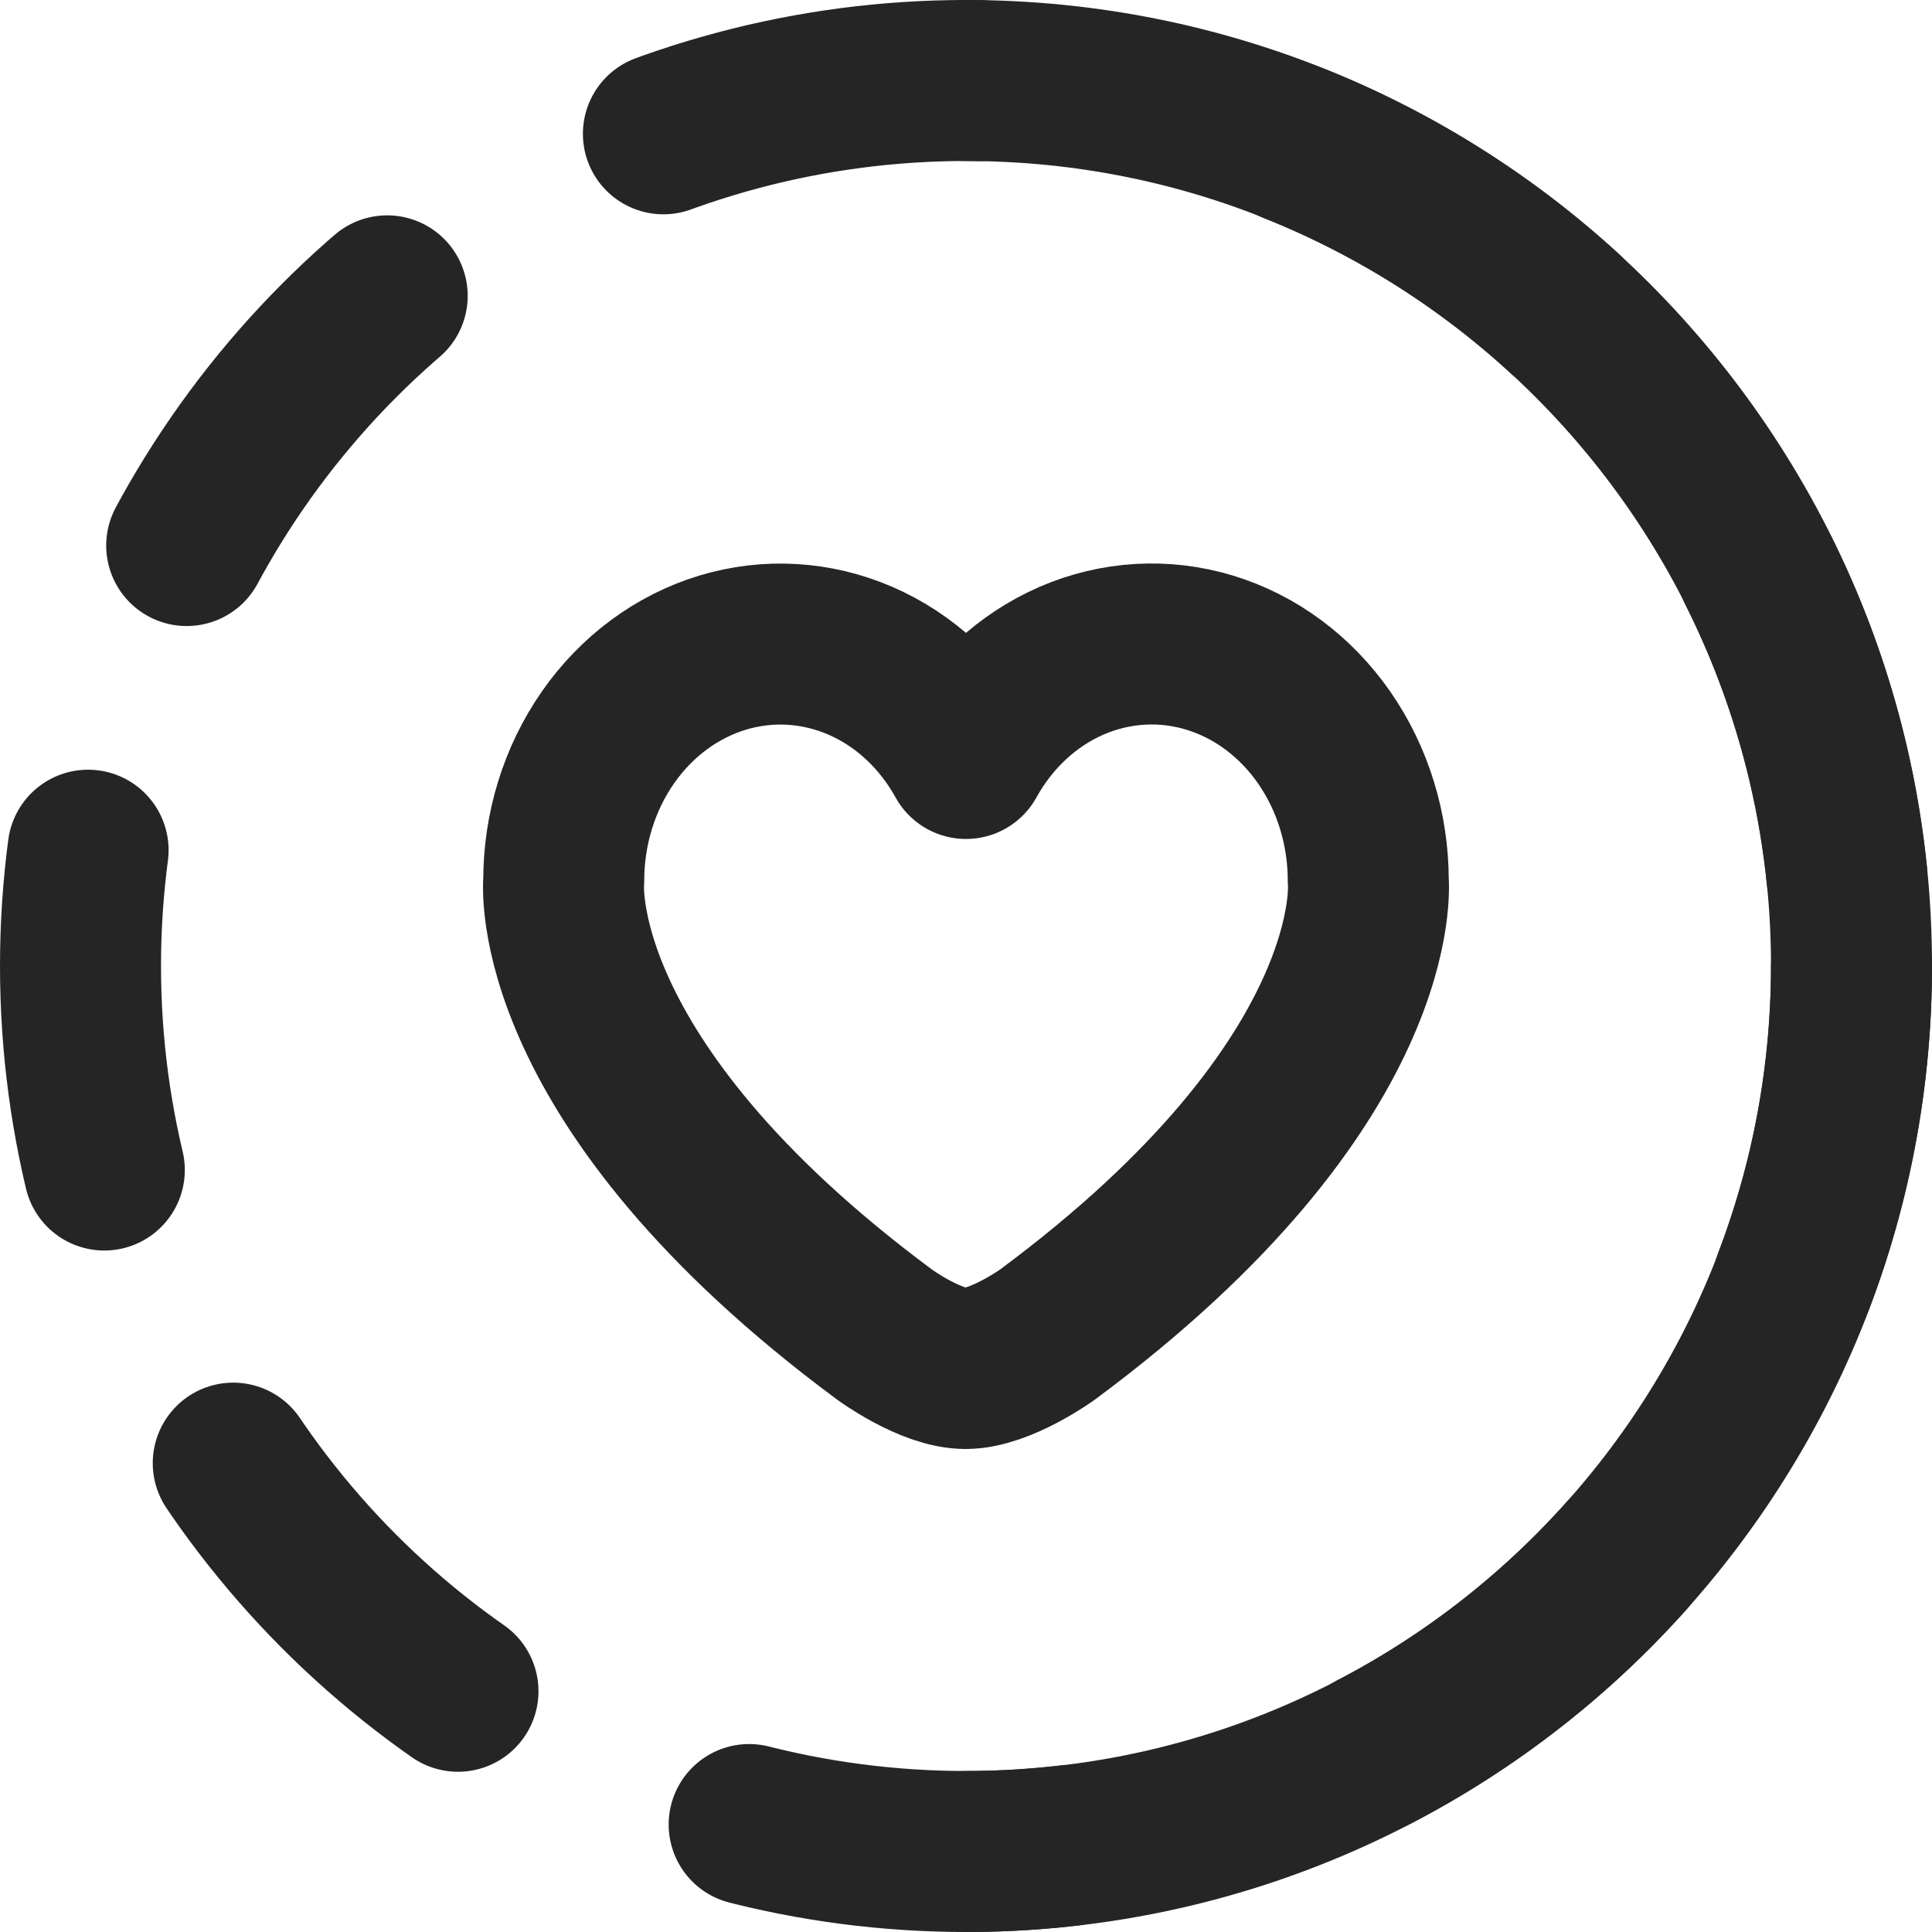 <svg width="24" height="24" viewBox="0 0 24 24" fill="none" xmlns="http://www.w3.org/2000/svg">
<circle cx="12" cy="12" r="11" stroke="#252525" stroke-width="2" stroke-linecap="round" stroke-linejoin="round" stroke-dasharray="4 4"/>
<path d="M12 23C18.075 23 23 18.075 23 12C23 5.925 18.075 1 12 1" stroke="#252525" stroke-width="2" stroke-linecap="round" stroke-linejoin="round"/>
<path d="M11.994 17C12.429 17 13.014 16.577 13.014 16.577C17.251 13.435 16.997 10.938 16.997 10.938C16.997 10.296 16.804 9.672 16.448 9.16C16.092 8.649 15.593 8.279 15.026 8.107C14.459 7.935 13.857 7.971 13.31 8.208C12.764 8.446 12.304 8.872 12 9.422C11.696 8.872 11.236 8.446 10.69 8.209C10.143 7.972 9.541 7.936 8.974 8.108C8.408 8.28 7.908 8.65 7.552 9.161C7.196 9.672 7.003 10.296 7.003 10.938C7.003 10.938 6.749 13.434 10.986 16.577C10.986 16.577 11.56 17 11.995 17" stroke="#252525" stroke-width="2" stroke-miterlimit="10" stroke-linecap="round" stroke-linejoin="round"/>
</svg>
